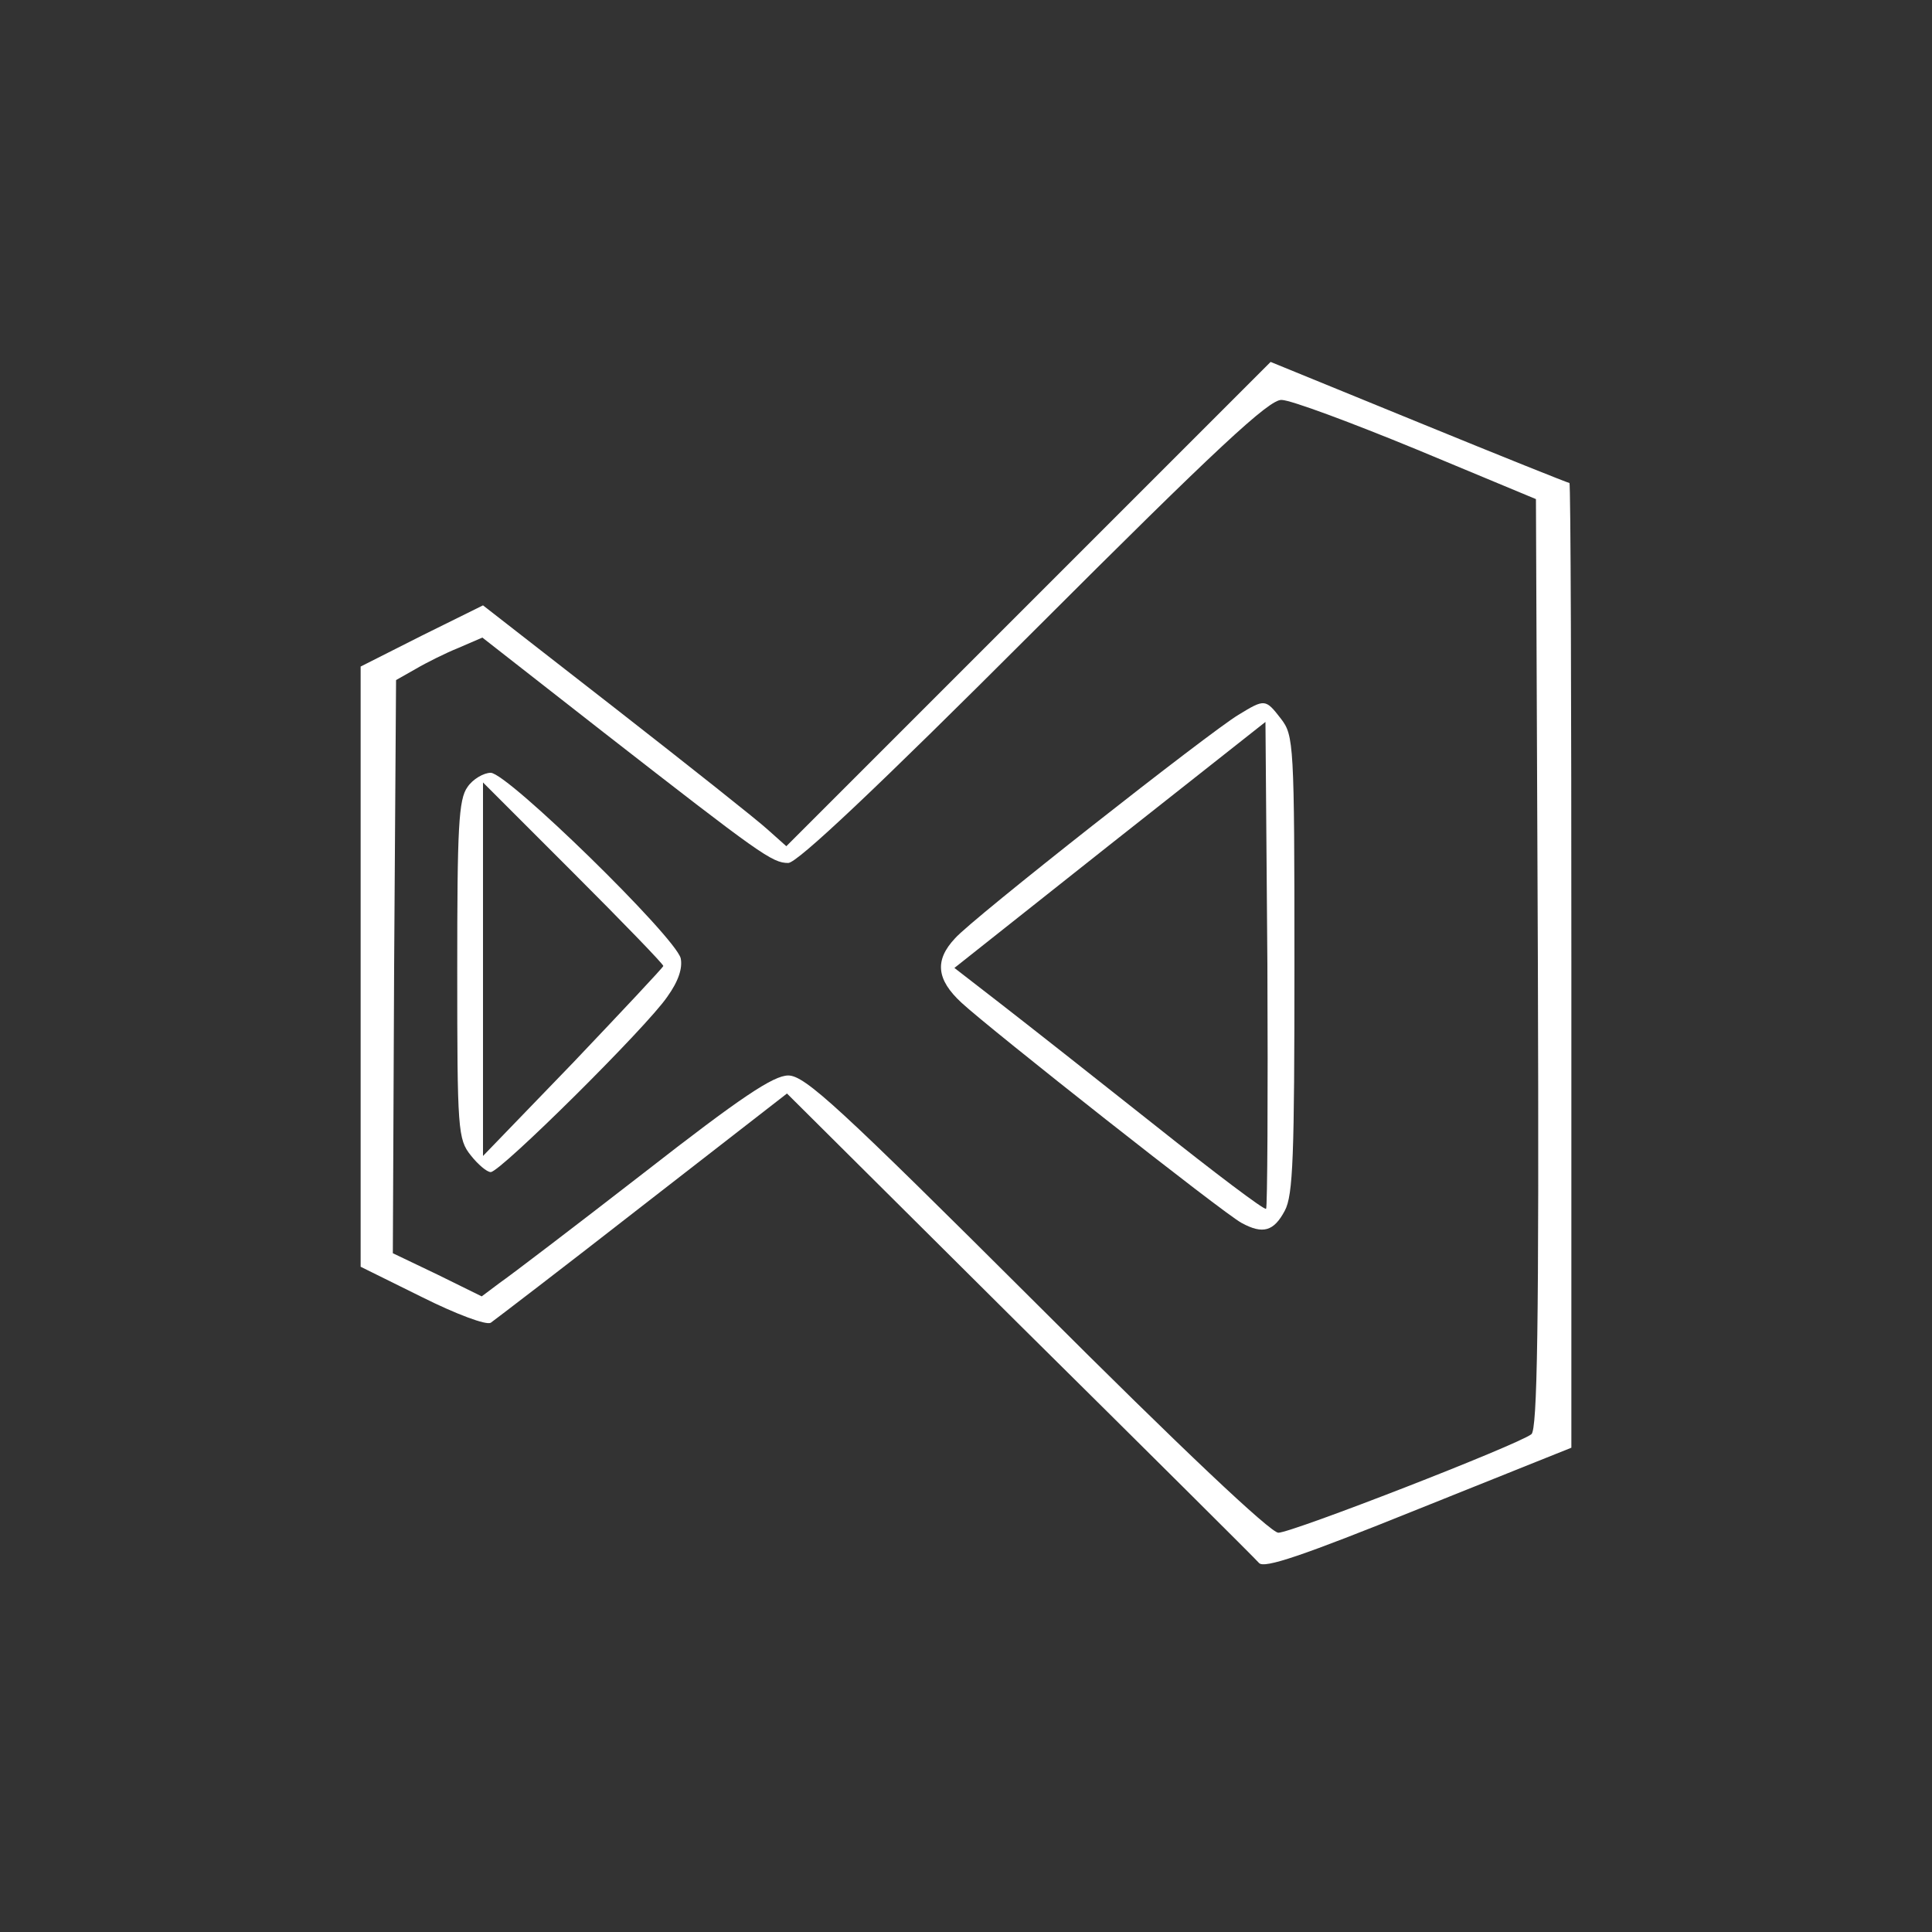 <?xml version="1.0" standalone="no"?>
<!DOCTYPE svg PUBLIC "-//W3C//DTD SVG 20010904//EN"
 "http://www.w3.org/TR/2001/REC-SVG-20010904/DTD/svg10.dtd">
<svg version="1.0" xmlns="http://www.w3.org/2000/svg"
 width="300pt" height="300pt" viewBox="0 0 300 300"
 preserveAspectRatio="xMidYMid meet">
<rect x="0" y="0" width="300" height="300" fill="#333333" stroke="none"/>
<g transform="translate(0,300) scale(0.1,-0.1)"
fill="#ffffff" stroke="none">
<path d="M1597 2062 l-376 -376 -28 25 c-15 14 -121 98 -235 187 l-208 162
-95 -47 -95 -48 0 -466 0 -466 95 -47 c54 -27 100 -44 107 -40 7 5 113 86 236
182 l224 174 361 -359 c199 -197 366 -363 372 -370 8 -9 67 11 248 84 l237 95
0 749 c0 412 -1 749 -3 749 -2 0 -107 42 -234 94 l-230 94 -376 -376z m603
240 l185 -77 3 -721 c2 -570 -1 -723 -10 -731 -22 -17 -372 -153 -393 -153
-12 0 -149 129 -375 355 -307 306 -360 355 -386 355 -23 0 -74 -34 -224 -151
-107 -83 -208 -160 -224 -171 l-28 -21 -69 34 -69 33 2 445 3 445 30 17 c17
10 47 25 67 33 l37 16 188 -147 c244 -190 262 -203 287 -203 14 0 138 117 381
360 285 285 366 360 385 359 14 0 108 -35 210 -77z"/>
<path d="M1923 1890 c-45 -27 -414 -317 -440 -347 -32 -34 -29 -64 10 -100 43
-40 408 -328 435 -342 33 -18 50 -13 67 19 13 24 15 85 15 383 0 343 -1 355
-21 381 -24 31 -25 31 -66 6z m43 -767 c-2 -3 -80 56 -173 130 -92 73 -200
158 -240 189 l-71 55 241 191 242 191 3 -376 c1 -207 0 -378 -2 -380z"/>
<path d="M726 1778 c-14 -19 -16 -63 -16 -284 0 -249 1 -263 21 -288 11 -14
25 -26 31 -26 15 0 242 225 274 272 18 25 24 45 21 60 -9 34 -269 288 -295
288 -11 0 -28 -10 -36 -22z m304 -278 c-1 -3 -64 -70 -140 -150 l-140 -145 0
290 0 290 140 -140 c77 -77 140 -142 140 -145z"/>
</g>
</svg>
